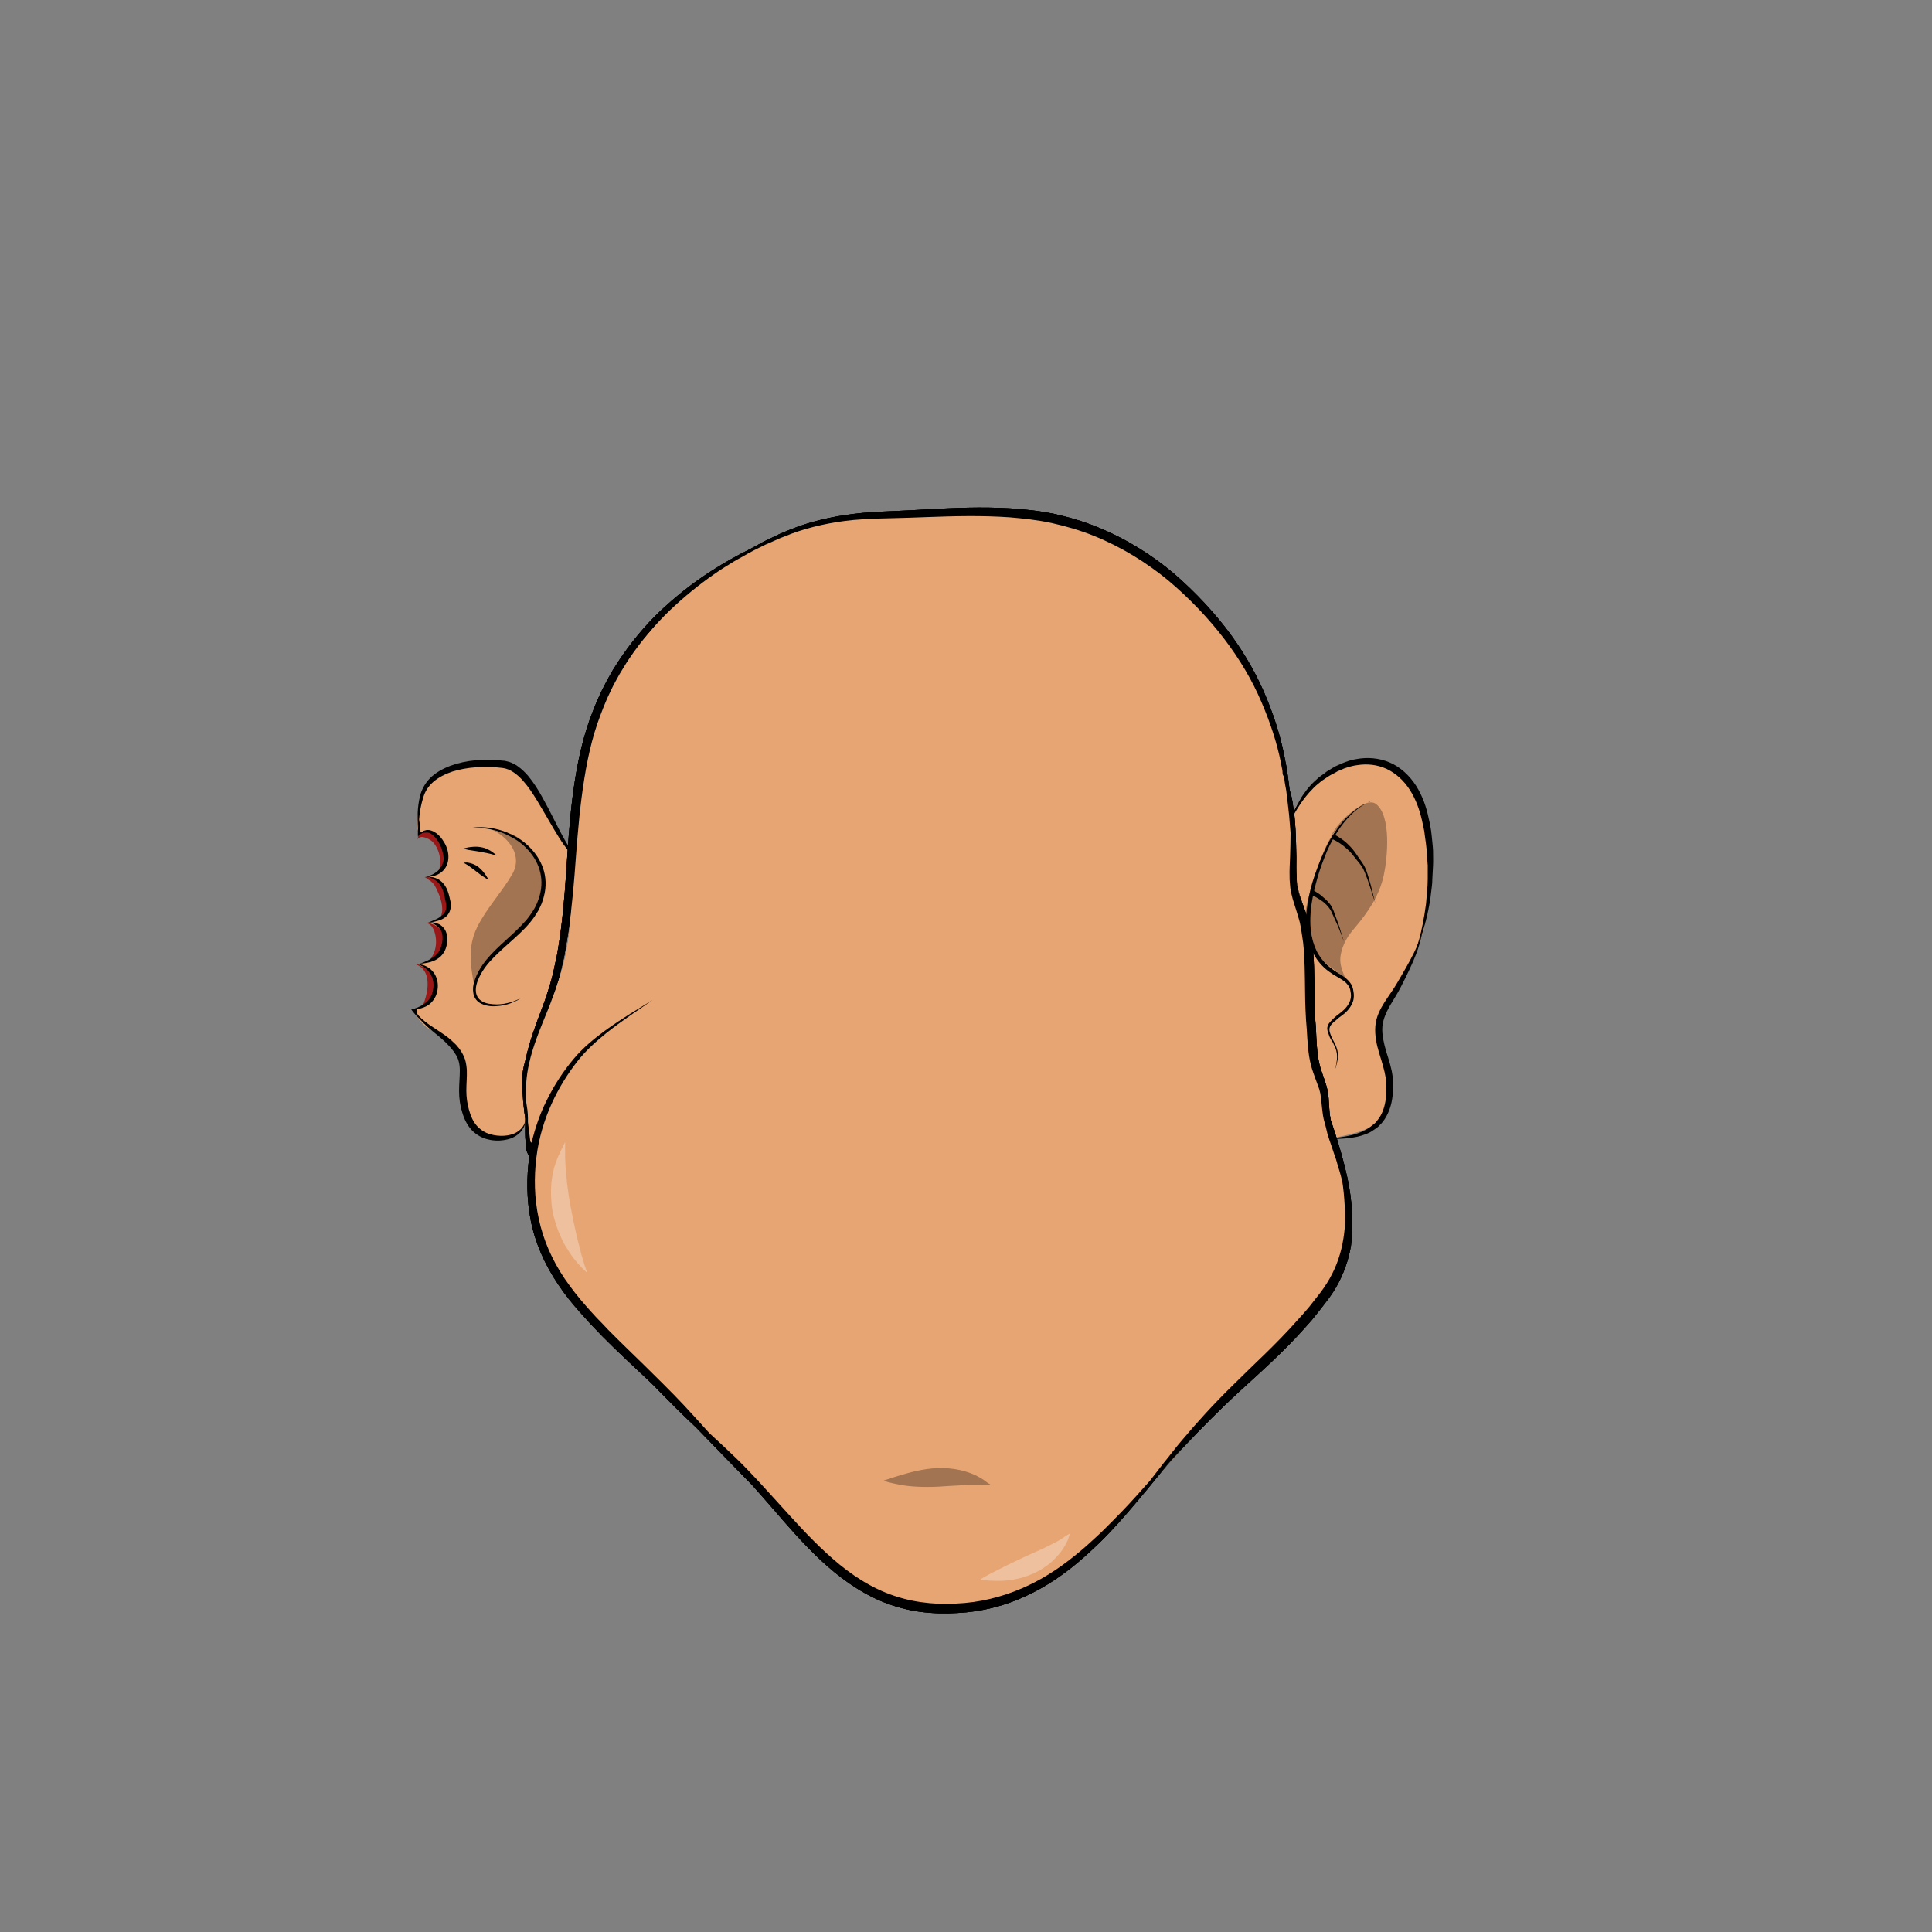 <?xml version="1.0" encoding="utf-8"?>
<!-- Generator: Adobe Illustrator 25.0.1, SVG Export Plug-In . SVG Version: 6.00 Build 0)  -->
<svg version="1.1" id="Capa_1" xmlns="http://www.w3.org/2000/svg" xmlns:xlink="http://www.w3.org/1999/xlink" x="0px" y="0px"
	 viewBox="0 0 800 800" style="enable-background:new 0 0 800 800;" xml:space="preserve">
<rect x="0" y="0" width="800" height="800" fill="#808080" stroke="none"/>
<style type="text/css">
	.st0{fill-rule:evenodd;clip-rule:evenodd;fill:#991717;}
	.st1{fill:#E7A573;}
	.st2{opacity:0.3;}
	.st3{fill:#FFFFFF;}
	.st4{fill-rule:evenodd;clip-rule:evenodd;}
	.st5{opacity:0.3;enable-background:new    ;}
	.st6{opacity:0.3;fill-rule:evenodd;clip-rule:evenodd;enable-background:new    ;}
</style>
<g id="cara_base">
	<g id="tono_1">
		<g id="Capa_78">
			<path class="st0" d="M177.2,343.7c-2,0-3.9,1.4-4.3,3.9c1.2-2.2,4.8-0.2,5.8,0.6c3.2,2.8,4.5,8.5,2.9,12.5
				c-0.5,1.3-0.7,1.7-2.2,2c-1.1,0.3-2.3,0.3-3.7,0.5c0.3-0.1,1.5,0.9,1.8,1.1c2.4,1.4,3,3.3,4.1,5.7c1.2,2.7,2.4,7.4,0.6,10
				c-0.5,0.8-1.5,1.4-2.5,1.7c-0.6,0.2-2.7,0.6-3.2,0.5c2.9,0.5,3.8,4.3,4,6.6c0.3,3.2-0.6,6.4-2.7,8.9c-1.6,1.9-3.7,1.5-6,1.5
				c8.3,2.5,5.1,14.7,1.9,19.8c2,0,4.9-2.2,6.5-3.4c2-1.6,3.7-3.9,4.9-6.2c2.6-4.7,4.5-9.9,6-15c1.6-5.5,2.7-10.5,2.7-16.3
				c0-5.7-1.5-11.1-2.9-16.5c-1.7-6.5-5.4-27.5-16.5-19.1c-0.6,0.5-1.7,1.1-1.3,1.9"/>
			<path class="st1" d="M236.8,352c-2.2-2.6-4.5-4.5-6.2-7.8c-1.7-3.3-3-6.7-4.5-10c-3-6.5-6.1-12.8-12.9-15.9
				c-6.8-3.1-14.7-2.8-21.9-1c-5.8,1.4-14.3,5.1-16.2,11.3c-1.3,4.4-3.5,12.3-1.4,16.7c-0.1-0.4-0.2,1.6-0.2-0.1
				c3.9-1.9,8.4,0.1,10.3,6.9c-0.7-2.7,0.5,5.8-1.1,7.9c-1.5,2.1-3.4,2-5.3,3.4c4.3-0.5,7.3,6.1,7.8,9.4c0.8,5.2-2.9,8.9-7.8,9.3
				c4.8,1.4,7.8,4.1,6.2,10.2c-0.5,2.1-1.6,3.8-3.5,5.1c-1.9,1.3-5.1,0.7-6.8,2.1c1.9,0.9,4.4,2.1,5.7,3.9c1.2,1.7,1.5,5.2,1.1,7.3
				c-0.6,3.4-5,6.7-8.4,7.4c-0.4,2.1,3.9,6.8,5.6,7.7c3.3,1.8,5.7,3.4,8.5,5.9c5.6,5.2,6,13,6,20.5c0,7.7,0.5,13.5,7.8,17.2
				c3.3,1.6,6.4,1.8,10.2,1.8c2.5,0,3.1-0.1,4.6-1.7c1.1-1.2,1.7-2.7,3.7-4.6c0.2-4.2-0.9-6.3-0.8-10.5c0.1-3.9,1.1-7.5,1.5-11.2
				c0.7-7.3,3.4-14,5.3-21c1-3.6,3.1-6.8,4.7-10.1c1.7-3.5,2.5-6.9,3.1-10.8c1.2-8,3.7-16.3,3.7-24.5c0-9,1.2-17.8,1.2-26.8"/>
			<path class="st1" d="M536.5,341.5c-6.5-9,18-24.4,25-25.5c17.3-2.8,24.2,7.3,28.6,22c4.1,13.6,3.1,33.4-0.5,46.6
				c-3.2,11.9-11.3,22.6-16.7,33.8c-2.8,5.7-3.9,9.6-0.9,15.6c2.8,5.5,3.6,11.1,3.5,17.5c-0.2,16-11.9,17-23.9,19.9
				c0.3-3.9-1.7-6.7-2.1-10.4c-0.5-4.1,0-7.8-1-11.5c-1.8-6.7-3.8-13.2-5.6-19.9c-1.9-7.2-0.9-16.3-0.9-24.1
				c0-8.6-0.7-15.1-3.1-22.9c-4.3-13.7-3.9-30.7-4.4-45.6"/>
			<path d="M559.6,498.6c-0.5-5.3-1.4-10.1-2.5-14.4c-2.1-8.7-4.4-15.5-6-20.2c0-0.1-0.1-0.2-0.1-0.4c-0.1-0.8-0.3-1.6-0.4-2.4
				c-0.1-0.8-0.1-1.7-0.2-2.6c-0.1-0.9-0.1-1.9-0.2-2.9c0-1-0.2-2.1-0.3-3.1c-0.7-4.4-2.8-8.4-3.7-12.6c-0.9-4.3-1.1-9.1-1.3-14.2
				c-0.1-1.3-0.2-2.6-0.3-3.8c-0.1-1.3-0.1-2.5-0.2-3.8c-0.1-2.6-0.1-5.2-0.1-7.8c-0.1-6.9-0.1-13.8-1-20.5
				c-0.1-1.7-0.5-3.3-0.8-4.9c-0.1-0.8-0.3-1.6-0.5-2.4c-0.2-0.8-0.4-1.6-0.6-2.4c-0.9-3.1-2.1-6-3-8.8c-0.5-1.4-0.8-2.8-1.1-4.1
				c-0.1-0.7-0.2-1.4-0.3-2c0-0.7-0.1-1.4-0.1-2.1c-0.2-2.8-0.1-5.5-0.1-8.2c-0.1-5.4-0.2-10.4-0.6-15c-0.1-1.1-0.2-2.3-0.3-3.3
				c-0.2-1.1-0.3-2.1-0.5-3.2c-0.1-0.5-0.1-1-0.2-1.5c-0.1-0.5-0.2-1-0.3-1.5c-0.1-0.5-0.2-1-0.3-1.4c-0.1-0.5-0.3-0.9-0.4-1.3
				c-0.1-0.3-0.2-0.5-0.2-0.8c-0.2-1.8-0.5-3.6-0.7-5.4c-0.3-1.9-0.5-3.9-1-6c-1.4-8.1-3.9-16.9-7.6-25.9c-3.6-9-8.7-18.2-15.2-27.1
				c-6.5-8.8-14.4-17.3-23.4-25.1c-9.1-7.7-19.8-14.4-31.6-19.2c-5.9-2.4-12-4.2-18-5.5c-6.1-1.3-12.2-1.9-18.1-2.3
				c-11.9-0.7-23.4-0.2-34.2,0.4c-5.4,0.3-10.7,0.6-15.8,0.8c-5.1,0.2-10.2,0.5-15,1.1c-9.7,1.2-18.6,3.4-26.2,6.5
				c-1.9,0.8-3.8,1.5-5.6,2.4c-1.8,0.9-3.5,1.7-5.2,2.5c-2,1.1-4,2.2-5.9,3.2c-4.9,2.4-10.3,5.4-15.9,9c-6.1,3.9-12.5,8.7-18.8,14.4
				c-6.4,5.7-12.5,12.6-18,20.5c-0.7,1-1.4,2-2,3c-0.7,1-1.3,2.1-2,3.1c-1.2,2.2-2.5,4.3-3.6,6.6c-2.4,4.5-4.3,9.3-6.1,14.2
				c-3.5,9.9-5.6,20.7-7,31.7c-1.4,11-2,21.7-2.7,32.1c-0.7,10.3-1.6,20.2-3.1,29.5c-0.4,2.3-0.7,4.6-1.3,6.9
				c-0.5,2.2-0.9,4.5-1.5,6.6c-0.3,1.1-0.6,2.1-0.9,3.2c-0.3,1-0.7,2.1-1,3.1c-0.6,2.1-1.4,4.1-2.1,6c-2.8,7.4-5.4,14.4-6.8,21.2
				c-0.3,1-0.5,2.1-0.8,3.1c-0.6,2.6-0.8,5.3-0.7,7.8c0,1,0.1,1.9,0.2,2.8c0.1,2.6,0.3,5,0.6,7.3c0.2,1.3,0.3,2.5,0.5,3.7
				c0,3.9-0.2,7.2,0.2,9.6v0c-0.1,0.7-0.1,1.5,0,2.3c0.1,0.8,0.7,2.7,1.5,3.6c0,0.1,0,0.2,0,0.2c-1.2,8.4-1.2,17.5,0.6,26.6
				c1.8,9.1,5.8,18.2,11.3,26.3c2.7,4.1,5.8,7.9,8.9,11.4c1.6,1.7,3.1,3.5,4.7,5.2c1.6,1.7,3.2,3.3,4.8,5
				c6.4,6.5,12.9,12.4,18.9,18.1c0.9,0.9,1.8,1.7,2.7,2.6c0.9,1,1.9,2,2.9,3c3.8,3.9,8.2,8.3,13.2,13c0.8,0.8,1.7,1.6,2.5,2.5
				c3.5,3.6,6.8,7,9.9,10.2c4.4,4.5,8.4,8.6,11.9,12.2c2.9,3.2,5.8,6.6,8.8,10c5.9,6.9,12.2,14.1,19.5,21
				c7.3,6.8,15.8,13.2,25.8,17.3c5,2,10.2,3.4,15.4,4.1c5.2,0.7,10.4,0.8,15.4,0.5c10.1-0.5,19.7-3,28.1-6.9
				c8.4-3.8,15.7-8.9,21.9-14.1c3.1-2.6,6-5.3,8.7-7.9c2.7-2.6,5.2-5.3,7.5-7.8c4.6-5.1,8.6-9.9,12.1-14.1c3.5-4.2,6.4-7.9,8.9-10.8
				c0.2-0.2,0.4-0.5,0.6-0.7c0.9-1,1.8-2,2.8-3.1c1.4-1.5,2.8-3,4.3-4.6c6.1-6.4,13.4-13.9,22-21.8c8.6-7.9,18.3-16.4,27.4-26.7
				c1.1-1.3,2.3-2.5,3.3-3.8c1-1.3,2.1-2.6,3.1-3.9c2-2.6,4.1-5.2,5.8-8.1c3.4-5.7,5.5-11.8,6.5-17.7
				C560.2,509.6,560.1,503.9,559.6,498.6z M555.9,515c-1.1,5.6-3.2,11.2-6.5,16.4c-1.6,2.6-3.6,5.1-5.6,7.6c-1,1.3-2,2.6-3.1,3.8
				c-1.1,1.3-2.2,2.5-3.3,3.7c-8.8,10-18.4,18.6-26.7,26.9c-8.4,8.2-15.5,16.1-21.2,22.9c-1.4,1.7-2.8,3.3-4,4.9
				c-1.2,1.6-2.4,3-3.5,4.4c-2.2,2.8-4,5.2-5.5,7.1c-0.1,0.2-0.2,0.3-0.3,0.4c-0.8,0.9-1.7,1.9-2.6,2.9c-3.6,4.1-7.8,8.7-12.6,13.5
				c-2.4,2.4-4.9,5-7.7,7.5c-2.7,2.5-5.6,5.1-8.8,7.6c-6.2,5-13.4,9.7-21.6,13.2c-8.2,3.5-17.3,5.8-27,6.2
				c-4.8,0.3-9.7,0.1-14.6-0.6c-4.9-0.7-9.8-2-14.5-3.9c-9.4-3.8-17.6-9.9-24.7-16.5c-7.2-6.6-13.5-13.7-19.6-20.4
				c-6.1-6.7-11.9-13.2-17.7-18.8c-2.9-2.8-5.8-5.5-8.5-8c-0.8-0.8-1.7-1.5-2.5-2.3c-2.2-2.4-4.5-5-6.9-7.6
				c-2.5-2.8-5.1-5.5-7.9-8.4c-2.8-2.8-5.6-5.7-8.6-8.6c-5.9-5.9-12.3-11.9-18.6-18.3c-1.5-1.6-3.1-3.3-4.7-4.9
				c-1.6-1.7-3.1-3.4-4.6-5.1c-3.1-3.5-5.9-7.1-8.6-11c-5.3-7.8-9-16.3-10.8-24.9c-1.9-8.6-2-17.3-1-25.4c2-16.3,9.2-29.8,16.8-39.6
				c3.8-4.9,8.1-8.6,12-11.8c3.9-3.1,7.4-5.6,10.3-7.6c5.8-4,9-6.2,9-6.2s-3.3,2-9.3,5.7c-3,1.9-6.6,4.2-10.7,7.2
				c-4,3-8.6,6.6-12.7,11.5c-4.1,4.9-8,10.7-11.3,17.5c-2.6,5.2-4.6,11-6.1,17.2c-0.1-0.2-0.3-0.3-0.5-0.5c-0.3-2.4-0.6-5.1-1-8.1
				c0-0.6,0-1.1,0-1.7c0-1-0.1-2.1-0.2-3.2c-0.2-1.1-0.3-2.2-0.5-3.3c0-0.1,0-0.3-0.1-0.4c-0.2-4.8,0-10.1,1.3-15.7
				c1.5-6.9,4.5-14.2,7.7-22c0.8-2,1.6-4,2.3-6.1c0.4-1,0.8-2.1,1.1-3.1c0.3-1.1,0.7-2.2,1-3.3c0.7-2.2,1.2-4.5,1.7-6.7
				c0.6-2.3,1-4.6,1.4-7c1.7-9.5,2.8-19.5,3.6-29.8c0.8-10.3,1.5-21,2.9-31.9c1.4-10.8,3.3-21.3,6.6-30.9c1.7-4.8,3.5-9.5,5.7-13.9
				c1-2.2,2.3-4.3,3.4-6.4c0.6-1,1.2-2,1.9-3.1c0.6-1,1.2-2,1.9-3c5.2-7.8,11.1-14.6,17.1-20.4c6.1-5.8,12.2-10.7,18.1-14.8
				c1.1-0.8,2.2-1.5,3.4-2.3c0.4-0.2,0.7-0.5,1.1-0.7c1.2-0.7,2.4-1.5,3.7-2.3c1.3-0.8,2.7-1.5,4.1-2.3c2.8-1.7,5.9-3.2,9.2-4.8
				c1.7-0.7,3.4-1.5,5.2-2.3c1.8-0.8,3.7-1.4,5.5-2.2c7.6-2.8,16.4-4.8,25.8-5.7c4.8-0.4,9.7-0.6,14.8-0.7
				c5.1-0.1,10.4-0.3,15.9-0.5c10.8-0.4,22.2-0.7,33.8,0.1c5.8,0.5,11.7,1.1,17.6,2.4c5.8,1.3,11.7,3,17.4,5.3
				c11.4,4.6,21.7,11,30.7,18.4c8.9,7.5,16.7,15.7,23.2,24.2c6.5,8.5,11.7,17.4,15.4,26.1c3.8,8.8,6.5,17.2,8.1,25.2
				c0.1,0.9,0.4,1.9,0.6,3.1c0.2,0.9-0.2,1.8,0.8,2.8c0,0,0,0,0,0c0,1.9,0.5,3.8,0.8,5.6c0.4,3.7,0.9,7.1,1.2,10.3
				c0.2,2.6,0.4,5,0.6,7.3c0,3.1-0.1,6.5-0.2,9.9c-0.1,2.6-0.3,5.4-0.2,8.4c0,0.7,0,1.5,0.1,2.2c0.1,0.8,0.1,1.5,0.2,2.3
				c0.2,1.5,0.6,3.1,1,4.6c0.9,3,1.9,5.9,2.7,8.8c0.2,0.7,0.4,1.5,0.5,2.2c0.2,0.7,0.3,1.5,0.4,2.3c0.2,1.6,0.5,3.1,0.7,4.7
				c0.7,6.4,0.7,13.1,0.8,20.1c0,2.7,0.1,5.3,0.2,8c0.1,1.3,0.1,2.7,0.2,3.9c0.1,1.3,0.2,2.5,0.3,3.8c0.3,5,0.5,10,1.7,14.8
				c0.6,2.4,1.5,4.6,2.2,6.6c0.4,1,0.7,2,1.1,3c0.2,0.5,0.3,0.9,0.4,1.4c0.1,0.5,0.3,0.9,0.3,1.4c0.6,3.7,0.6,7.7,1.6,11.2
				c0,0,0-0.1,0-0.1c0.5,1.8,0.9,3.5,1.3,5.2c0.5,1.7,1.1,3.3,1.6,4.8c0.5,1.6,1,3,1.5,4.5c0.3,0.7,0.5,1.4,0.7,2.1
				c0.2,0.7,0.4,1.4,0.6,2.1c0.7,2.1,1.2,4.1,1.7,6c0.5,3.1,0.8,6.4,1,9.9C557.3,503.9,557,509.4,555.9,515z"/>
			<g class="st2">
				<g>
					<g>
						<path d="M410.5,615c0,0-0.7,0-1.9-0.1c-1.2-0.1-2.9-0.1-4.9-0.1c-1,0-2.1,0-3.2,0.1c-0.6,0-1.2,0-1.8,0.1
							c-0.6,0-1.2,0.1-1.9,0.1c-2.5,0.1-5.3,0.3-8.3,0.5c-6,0.3-11.7,0-15.9-0.8c-2.1-0.4-3.8-0.8-4.9-1.1c-1.2-0.3-1.8-0.6-1.8-0.6
							s0.6-0.3,1.8-0.6c1.1-0.4,2.7-0.9,4.7-1.5c4-1.2,9.4-2.8,15.8-3.1c3.2-0.1,6.4,0.2,9.2,0.8c0.7,0.2,1.4,0.3,2,0.5
							c0.7,0.2,1.3,0.4,1.9,0.6c1.2,0.4,2.3,0.9,3.3,1.4c1.9,1,3.4,2,4.3,2.8C410,614.6,410.5,615,410.5,615z"/>
					</g>
				</g>
			</g>
			<g class="st2">
				<g>
					<g>
						<path class="st3" d="M443,635c0,0-0.1,0.6-0.5,1.7c-0.1,0.3-0.2,0.6-0.3,0.9c-0.1,0.3-0.3,0.7-0.5,1c-0.2,0.4-0.4,0.8-0.6,1.2
							c-0.2,0.4-0.5,0.8-0.8,1.3c-1.1,1.8-2.8,3.7-4.8,5.6c-2.1,1.8-4.6,3.5-7.5,4.8c-5.7,2.6-11.4,3.2-15.5,3.1
							c-1,0-1.9-0.1-2.7-0.1c-0.8-0.1-1.5-0.1-2.1-0.2c-1.1-0.2-1.8-0.3-1.8-0.3s0.6-0.3,1.5-0.9c0.5-0.3,1.1-0.6,1.8-1
							c0.7-0.4,1.5-0.8,2.3-1.2c3.5-1.8,8.1-4.1,13.1-6.4c2.5-1.1,4.9-2.2,7.1-3.2c2.1-1,4.1-2,5.8-2.9c0.4-0.2,0.8-0.4,1.2-0.7
							c0.4-0.2,0.7-0.4,1-0.6c0.3-0.2,0.6-0.4,0.9-0.6c0.3-0.2,0.5-0.4,0.7-0.5C442.4,635.4,443,635,443,635z"/>
					</g>
				</g>
			</g>
			<g class="st2">
				<g>
					<g>
						<path class="st3" d="M234,473c0,0,0,0.8,0,2.3c0,0.4,0,0.8,0,1.2c0,0.4,0,0.9,0,1.4c0,1,0,2.2,0.1,3.4c0,0.6,0.1,1.3,0.1,2
							c0,0.7,0.1,1.4,0.2,2.1c0.1,1.4,0.3,3,0.4,4.6c0.4,3.2,0.9,6.6,1.6,10.3c0.7,3.6,1.4,7.1,2.1,10.2c0.4,1.6,0.7,3.1,1.1,4.5
							c0.2,0.7,0.4,1.4,0.5,2.1c0.2,0.7,0.4,1.3,0.5,1.9c0.3,1.2,0.7,2.3,1,3.3c0.1,0.5,0.3,1,0.4,1.4c0.1,0.4,0.3,0.8,0.4,1.1
							c0.4,1.4,0.7,2.2,0.7,2.2s-0.6-0.5-1.7-1.6c-0.3-0.3-0.6-0.5-0.9-0.9c-0.3-0.3-0.6-0.7-1-1.1c-0.7-0.8-1.5-1.7-2.3-2.8
							c-0.4-0.5-0.8-1.1-1.2-1.7c-0.4-0.6-0.8-1.3-1.2-1.9c-0.9-1.3-1.6-2.8-2.4-4.4c-1.5-3.2-2.8-7-3.6-11
							c-0.7-4.1-0.8-8.1-0.5-11.6c0.2-1.8,0.4-3.5,0.8-5c0.2-0.8,0.3-1.5,0.6-2.2c0.2-0.7,0.4-1.4,0.7-2c0.4-1.3,0.9-2.4,1.4-3.4
							c0.2-0.5,0.4-0.9,0.6-1.3c0.2-0.4,0.4-0.8,0.6-1.1C233.5,473.7,234,473,234,473z"/>
					</g>
				</g>
			</g>
			<path class="st1" d="M553.5,474.5c-1.1-2.3-1.9-4.7-2.5-7.2c-2.6-10.8-4.6-21.9-6.6-32.9c-1.3-6.8-2.5-13.9-2.5-20.8
				c0-6.5,0.8-13.1,0.4-19.6c-0.4-6.3-1.5-12.4-2.6-18.6c-1.5-3.8-2.5-7.7-2.8-11.6c-0.4,0.5-0.9,1.1-1.3,1.6
				c0.3-16.2,0.3-31.7-3.6-46.2c-3.4-12.9-6.9-25.4-12.5-38c-2.5-5.7-5.2-11.4-9.5-16c-4.2-4.5-9-7.9-12.7-12.8
				c-1.7-2.2-3.1-5.3-5.5-7c-0.1-0.1-0.2-0.1-0.3-0.2c-0.4-0.4-0.7-0.9-1-1.2c-4.1-5.4-9.3-8.6-14.9-11.9c-5.7-3.3-10.9-7-16.9-9.6
				c-6.1-2.6-12.3-5.1-18.5-7.2c-7.2-2.5-14.7-2.8-22.7-2.8c-16.3,0-33.2-0.3-49.2,1.1c-7.5,0.6-15.6,1.1-23,2.2
				c-6.8,1-13.4,3.2-19.9,5.6c-5.8,2.1-12.6,4.5-17.8,8c-5.3,3.5-11.2,6.5-16.4,10.1c-5,3.5-9.6,7.4-14.2,11.8
				c-1.9,1.7-3.2,3.7-4.4,5.9c-0.7,0.8-1.4,1.6-2.1,2.6c-3.9,4.8-8.6,9.5-12.3,14.8c-15.7,22.3-18.6,51.5-19.9,78.5
				c-0.4,0-0.9-0.1-1.3-0.2c0,7.3-0.4,14.5-0.6,21.9c-0.2,13.2-2.4,25.6-7.6,37.8c-4.8,11.5-11.7,24.6-11.9,37.4
				c-0.1,6.6,1.5,11.9,1.6,18.4c0,1.1-0.1,1.5-0.2,2.6c0.3-0.2-0.1,1.5,0.2,1.2c2.4,3.5,1.7,7.2,1.1,10.9c-0.6,3.8-0.2,7.6,0.5,11.2
				c1.3,6.7,3.4,13.2,5.2,19.8c3.5,12.7,8.5,23.1,19.5,32c18.5,14.9,34.8,33.3,51.1,51.1c9.4,10.3,19.3,20.6,28.6,30.6
				c7.9,8.6,14.1,15.3,23.1,22.6c7.3,5.9,18.1,12.7,27.2,14.8c9.7,2.2,27.4,2.4,35.2-2.5l0.5,2c5.7-3.8,12.5-5.1,18.5-7.9
				c5.6-2.6,10-6.9,14.9-10.7c9.8-7.9,18.9-15.3,26.9-25.1c7.7-9.5,16.4-18.6,24.2-27.8c8.2-9.5,18.1-18.1,27.4-26.6
				c9-8.2,16.7-17.8,24.3-27.2C556,527.5,559,514.9,559,500C559,490.4,556.3,482.7,553.5,474.5z"/>
			<path d="M559.6,498.6c-0.5-5.3-1.4-10.1-2.5-14.4c-2.1-8.7-4.4-15.5-6-20.2c0-0.1-0.1-0.2-0.1-0.4c-0.1-0.8-0.3-1.6-0.4-2.4
				c-0.1-0.8-0.1-1.7-0.2-2.6c-0.1-0.9-0.1-1.9-0.2-2.9c0-1-0.2-2.1-0.3-3.1c-0.7-4.4-2.8-8.4-3.7-12.6c-0.9-4.3-1.1-9.1-1.3-14.2
				c-0.1-1.3-0.2-2.6-0.3-3.8c-0.1-1.3-0.1-2.5-0.2-3.8c-0.1-2.6-0.1-5.2-0.1-7.8c-0.1-6.9-0.1-13.8-1-20.5
				c-0.1-1.7-0.5-3.3-0.8-4.9c-0.1-0.8-0.3-1.6-0.5-2.4c-0.2-0.8-0.4-1.6-0.6-2.4c-0.9-3.1-2.1-6-3-8.8c-0.5-1.4-0.8-2.8-1.1-4.1
				c-0.1-0.7-0.2-1.4-0.3-2c0-0.7-0.1-1.4-0.1-2.1c-0.2-2.8-0.1-5.5-0.1-8.2c-0.1-5.4-0.2-10.4-0.6-15c-0.1-1.1-0.2-2.3-0.3-3.3
				c-0.2-1.1-0.3-2.1-0.5-3.2c-0.1-0.5-0.1-1-0.2-1.5c-0.1-0.5-0.2-1-0.3-1.5c-0.1-0.5-0.2-1-0.3-1.4c-0.1-0.5-0.3-0.9-0.4-1.3
				c-0.1-0.3-0.2-0.5-0.2-0.8c-0.2-1.8-0.5-3.6-0.7-5.4c-0.3-1.9-0.5-3.9-1-6c-1.4-8.1-3.9-16.9-7.6-25.9c-3.6-9-8.7-18.2-15.2-27.1
				c-6.5-8.8-14.4-17.3-23.4-25.1c-9.1-7.7-19.8-14.4-31.6-19.2c-5.9-2.4-12-4.2-18-5.5c-6.1-1.3-12.2-1.9-18.1-2.3
				c-11.9-0.7-23.4-0.2-34.2,0.4c-5.4,0.3-10.7,0.6-15.8,0.8c-5.1,0.2-10.2,0.5-15,1.1c-9.7,1.2-18.6,3.4-26.2,6.5
				c-1.9,0.8-3.8,1.5-5.6,2.4c-1.8,0.9-3.5,1.7-5.2,2.5c-2,1.1-4,2.2-5.9,3.2c-4.9,2.4-10.3,5.4-15.9,9c-6.1,3.9-12.5,8.7-18.8,14.4
				c-6.4,5.7-12.5,12.6-18,20.5c-0.7,1-1.4,2-2,3c-0.7,1-1.3,2.1-2,3.1c-1.2,2.2-2.5,4.3-3.6,6.6c-2.4,4.5-4.3,9.3-6.1,14.2
				c-3.5,9.9-5.6,20.7-7,31.7c-1.4,11-2,21.7-2.7,32.1c-0.7,10.3-1.6,20.2-3.1,29.5c-0.4,2.3-0.7,4.6-1.3,6.9
				c-0.5,2.2-0.9,4.5-1.5,6.6c-0.3,1.1-0.6,2.1-0.9,3.2c-0.3,1-0.7,2.1-1,3.1c-0.6,2.1-1.4,4.1-2.1,6c-2.8,7.4-5.4,14.4-6.8,21.2
				c-0.3,1-0.5,2.1-0.8,3.1c-0.6,2.6-0.8,5.3-0.7,7.8c0,1,0.1,1.9,0.2,2.8c0.1,2.6,0.3,5,0.6,7.3c0.2,1.3,0.3,2.5,0.5,3.7
				c0,3.9-0.2,7.2,0.2,9.6v0c-0.1,0.7-0.1,1.5,0,2.3c0.1,0.8,0.7,2.7,1.5,3.6c0,0.1,0,0.2,0,0.2c-1.2,8.4-1.2,17.5,0.6,26.6
				c1.8,9.1,5.8,18.2,11.3,26.3c2.7,4.1,5.8,7.9,8.9,11.4c1.6,1.7,3.1,3.5,4.7,5.2c1.6,1.7,3.2,3.3,4.8,5
				c6.4,6.5,12.9,12.4,18.9,18.1c0.9,0.9,1.8,1.7,2.7,2.6c0.9,1,1.9,2,2.9,3c3.8,3.9,8.2,8.3,13.2,13c0.8,0.8,1.7,1.6,2.5,2.5
				c3.5,3.6,6.8,7,9.9,10.2c4.4,4.5,8.4,8.6,11.9,12.2c2.9,3.2,5.8,6.6,8.8,10c5.9,6.9,12.2,14.1,19.5,21
				c7.3,6.8,15.8,13.2,25.8,17.3c5,2,10.2,3.4,15.4,4.1c5.2,0.7,10.4,0.8,15.4,0.5c10.1-0.5,19.7-3,28.1-6.9
				c8.4-3.8,15.7-8.9,21.9-14.1c3.1-2.6,6-5.3,8.7-7.9c2.7-2.6,5.2-5.3,7.5-7.8c4.6-5.1,8.6-9.9,12.1-14.1c3.5-4.2,6.4-7.9,8.9-10.8
				c0.2-0.2,0.4-0.5,0.6-0.7c0.9-1,1.8-2,2.8-3.1c1.4-1.5,2.8-3,4.3-4.6c6.1-6.4,13.4-13.9,22-21.8c8.6-7.9,18.3-16.4,27.4-26.7
				c1.1-1.3,2.3-2.5,3.3-3.8c1-1.3,2.1-2.6,3.1-3.9c2-2.6,4.1-5.2,5.8-8.1c3.4-5.7,5.5-11.8,6.5-17.7
				C560.2,509.6,560.1,503.9,559.6,498.6z M555.9,515c-1.1,5.6-3.2,11.2-6.5,16.4c-1.6,2.6-3.6,5.1-5.6,7.6c-1,1.3-2,2.6-3.1,3.8
				c-1.1,1.3-2.2,2.5-3.3,3.7c-8.8,10-18.4,18.6-26.7,26.9c-8.4,8.2-15.5,16.1-21.2,22.9c-1.4,1.7-2.8,3.3-4,4.9
				c-1.2,1.6-2.4,3-3.5,4.4c-2.2,2.8-4,5.2-5.5,7.1c-0.1,0.2-0.2,0.3-0.3,0.4c-0.8,0.9-1.7,1.9-2.6,2.9c-3.6,4.1-7.8,8.7-12.6,13.5
				c-2.4,2.4-4.9,5-7.7,7.5c-2.7,2.5-5.6,5.1-8.8,7.6c-6.2,5-13.4,9.7-21.6,13.2c-8.2,3.5-17.3,5.8-27,6.2
				c-4.8,0.3-9.7,0.1-14.6-0.6c-4.9-0.7-9.8-2-14.5-3.9c-9.4-3.8-17.6-9.9-24.7-16.5c-7.2-6.6-13.5-13.7-19.6-20.4
				c-6.1-6.7-11.9-13.2-17.7-18.8c-2.9-2.8-5.8-5.5-8.5-8c-0.8-0.8-1.7-1.5-2.5-2.3c-2.2-2.4-4.5-5-6.9-7.6
				c-2.5-2.8-5.1-5.5-7.9-8.4c-2.8-2.8-5.6-5.7-8.6-8.6c-5.9-5.9-12.3-11.9-18.6-18.3c-1.5-1.6-3.1-3.3-4.7-4.9
				c-1.6-1.7-3.1-3.4-4.6-5.1c-3.1-3.5-5.9-7.1-8.6-11c-5.3-7.8-9-16.3-10.8-24.9c-1.9-8.6-2-17.3-1-25.4c2-16.3,9.2-29.8,16.8-39.6
				c3.8-4.9,8.1-8.6,12-11.8c3.9-3.1,7.4-5.6,10.3-7.6c5.8-4,9-6.2,9-6.2s-3.3,2-9.3,5.7c-3,1.9-6.6,4.2-10.7,7.2
				c-4,3-8.6,6.6-12.7,11.5c-4.1,4.9-8,10.7-11.3,17.5c-2.6,5.2-4.6,11-6.1,17.2c-0.1-0.2-0.3-0.3-0.5-0.5c-0.3-2.4-0.6-5.1-1-8.1
				c0-0.6,0-1.1,0-1.7c0-1-0.1-2.1-0.2-3.2c-0.2-1.1-0.3-2.2-0.5-3.3c0-0.1,0-0.3-0.1-0.4c-0.2-4.8,0-10.1,1.3-15.7
				c1.5-6.9,4.5-14.2,7.7-22c0.8-2,1.6-4,2.3-6.1c0.4-1,0.8-2.1,1.1-3.1c0.3-1.1,0.7-2.2,1-3.3c0.7-2.2,1.2-4.5,1.7-6.7
				c0.6-2.3,1-4.6,1.4-7c1.7-9.5,2.8-19.5,3.6-29.8c0.8-10.3,1.5-21,2.9-31.9c1.4-10.8,3.3-21.3,6.6-30.9c1.7-4.8,3.5-9.5,5.7-13.9
				c1-2.2,2.3-4.3,3.4-6.4c0.6-1,1.2-2,1.9-3.1c0.6-1,1.2-2,1.9-3c5.2-7.8,11.1-14.6,17.1-20.4c6.1-5.8,12.2-10.7,18.1-14.8
				c1.1-0.8,2.2-1.5,3.4-2.3c0.4-0.2,0.7-0.5,1.1-0.7c1.2-0.7,2.4-1.5,3.7-2.3c1.3-0.8,2.7-1.5,4.1-2.3c2.8-1.7,5.9-3.2,9.2-4.8
				c1.7-0.7,3.4-1.5,5.2-2.3c1.8-0.8,3.7-1.4,5.5-2.2c7.6-2.8,16.4-4.8,25.8-5.7c4.8-0.4,9.7-0.6,14.8-0.7
				c5.1-0.1,10.4-0.3,15.9-0.5c10.8-0.4,22.2-0.7,33.8,0.1c5.8,0.5,11.7,1.1,17.6,2.4c5.8,1.3,11.7,3,17.4,5.3
				c11.4,4.6,21.7,11,30.7,18.4c8.9,7.5,16.7,15.7,23.2,24.2c6.5,8.5,11.7,17.4,15.4,26.1c3.8,8.8,6.5,17.2,8.1,25.2
				c0.1,0.9,0.4,1.9,0.6,3.1c0.2,0.9-0.2,1.8,0.8,2.8c0,0,0,0,0,0c0,1.9,0.5,3.8,0.8,5.6c0.4,3.7,0.9,7.1,1.2,10.3
				c0.2,2.6,0.4,5,0.6,7.3c0,3.1-0.1,6.5-0.2,9.9c-0.1,2.6-0.3,5.4-0.2,8.4c0,0.7,0,1.5,0.1,2.2c0.1,0.8,0.1,1.5,0.2,2.3
				c0.2,1.5,0.6,3.1,1,4.6c0.9,3,1.9,5.9,2.7,8.8c0.2,0.7,0.4,1.5,0.5,2.2c0.2,0.7,0.3,1.5,0.4,2.3c0.2,1.6,0.5,3.1,0.7,4.7
				c0.7,6.4,0.7,13.1,0.8,20.1c0,2.7,0.1,5.3,0.2,8c0.1,1.3,0.1,2.7,0.2,3.9c0.1,1.3,0.2,2.5,0.3,3.8c0.3,5,0.5,10,1.7,14.8
				c0.6,2.4,1.5,4.6,2.2,6.6c0.4,1,0.7,2,1.1,3c0.2,0.5,0.3,0.9,0.4,1.4c0.1,0.5,0.3,0.9,0.3,1.4c0.6,3.7,0.6,7.7,1.6,11.2
				c0,0,0-0.1,0-0.1c0.5,1.8,0.9,3.5,1.3,5.2c0.5,1.7,1.1,3.3,1.6,4.8c0.5,1.6,1,3,1.5,4.5c0.3,0.7,0.5,1.4,0.7,2.1
				c0.2,0.7,0.4,1.4,0.6,2.1c0.7,2.1,1.2,4.1,1.7,6c0.5,3.1,0.8,6.4,1,9.9C557.3,503.9,557,509.4,555.9,515z"/>
			<g class="st2">
				<g>
					<g>
						<path d="M410.5,615c0,0-0.7,0-1.9-0.1c-1.2-0.1-2.9-0.1-4.9-0.1c-1,0-2.1,0-3.2,0.1c-0.6,0-1.2,0-1.8,0.1
							c-0.6,0-1.2,0.1-1.9,0.1c-2.5,0.1-5.3,0.3-8.3,0.5c-6,0.3-11.7,0-15.9-0.8c-2.1-0.4-3.8-0.8-4.9-1.1c-1.2-0.3-1.8-0.6-1.8-0.6
							s0.6-0.3,1.8-0.6c1.1-0.4,2.7-0.9,4.7-1.5c4-1.2,9.4-2.8,15.8-3.1c3.2-0.1,6.4,0.2,9.2,0.8c0.7,0.2,1.4,0.3,2,0.5
							c0.7,0.2,1.3,0.4,1.9,0.6c1.2,0.4,2.3,0.9,3.3,1.4c1.9,1,3.4,2,4.3,2.8C410,614.6,410.5,615,410.5,615z"/>
					</g>
				</g>
			</g>
			<g class="st2">
				<g>
					<g>
						<path class="st3" d="M443,635c0,0-0.1,0.6-0.5,1.7c-0.1,0.3-0.2,0.6-0.3,0.9c-0.1,0.3-0.3,0.7-0.5,1c-0.2,0.4-0.4,0.8-0.6,1.2
							c-0.2,0.4-0.5,0.8-0.8,1.3c-1.1,1.8-2.8,3.7-4.8,5.6c-2.1,1.8-4.6,3.5-7.5,4.8c-5.7,2.6-11.4,3.2-15.5,3.1
							c-1,0-1.9-0.1-2.7-0.1c-0.8-0.1-1.5-0.1-2.1-0.2c-1.1-0.2-1.8-0.3-1.8-0.3s0.6-0.3,1.5-0.9c0.5-0.3,1.1-0.6,1.8-1
							c0.7-0.4,1.5-0.8,2.3-1.2c3.5-1.8,8.1-4.1,13.1-6.4c2.5-1.1,4.9-2.2,7.1-3.2c2.1-1,4.1-2,5.8-2.9c0.4-0.2,0.8-0.4,1.2-0.7
							c0.4-0.2,0.7-0.4,1-0.6c0.3-0.2,0.6-0.4,0.9-0.6c0.3-0.2,0.5-0.4,0.7-0.5C442.4,635.4,443,635,443,635z"/>
					</g>
				</g>
			</g>
			<g class="st2">
				<g>
					<g>
						<path class="st3" d="M234,473c0,0,0,0.8,0,2.3c0,0.4,0,0.8,0,1.2c0,0.4,0,0.9,0,1.4c0,1,0,2.2,0.1,3.4c0,0.6,0.1,1.3,0.1,2
							c0,0.7,0.1,1.4,0.2,2.1c0.1,1.4,0.3,3,0.4,4.6c0.4,3.2,0.9,6.6,1.6,10.3c0.7,3.6,1.4,7.1,2.1,10.2c0.4,1.6,0.7,3.1,1.1,4.5
							c0.2,0.7,0.4,1.4,0.5,2.1c0.2,0.7,0.4,1.3,0.5,1.9c0.3,1.2,0.7,2.3,1,3.3c0.1,0.5,0.3,1,0.4,1.4c0.1,0.4,0.3,0.8,0.4,1.1
							c0.4,1.4,0.7,2.2,0.7,2.2s-0.6-0.5-1.7-1.6c-0.3-0.3-0.6-0.5-0.9-0.9c-0.3-0.3-0.6-0.7-1-1.1c-0.7-0.8-1.5-1.7-2.3-2.8
							c-0.4-0.5-0.8-1.1-1.2-1.7c-0.4-0.6-0.8-1.3-1.2-1.9c-0.9-1.3-1.6-2.8-2.4-4.4c-1.5-3.2-2.8-7-3.6-11
							c-0.7-4.1-0.8-8.1-0.5-11.6c0.2-1.8,0.4-3.5,0.8-5c0.2-0.8,0.3-1.5,0.6-2.2c0.2-0.7,0.4-1.4,0.7-2c0.4-1.3,0.9-2.4,1.4-3.4
							c0.2-0.5,0.4-0.9,0.6-1.3c0.2-0.4,0.4-0.8,0.6-1.1C233.5,473.7,234,473,234,473z"/>
					</g>
				</g>
			</g>
			<path class="st1" d="M553.5,474.5c-1.1-2.3-1.9-4.7-2.5-7.2c-2.6-10.8-4.6-21.9-6.6-32.9c-1.3-6.8-2.5-13.9-2.5-20.8
				c0-6.5,0.8-13.1,0.4-19.6c-0.4-6.3-1.5-12.4-2.6-18.6c-1.5-3.8-2.5-7.7-2.8-11.6c-0.4,0.5-0.9,1.1-1.3,1.6
				c0.3-16.2,0.3-31.7-3.6-46.2c-3.4-12.9-6.9-25.4-12.5-38c-2.5-5.7-5.2-11.4-9.5-16c-4.2-4.5-9-7.9-12.7-12.8
				c-1.7-2.2-3.1-5.3-5.5-7c-0.1-0.1-0.2-0.1-0.3-0.2c-0.4-0.4-0.7-0.9-1-1.2c-4.1-5.4-9.3-8.6-14.9-11.9c-5.7-3.3-10.9-7-16.9-9.6
				c-6.1-2.6-12.3-5.1-18.5-7.2c-7.2-2.5-14.7-2.8-22.7-2.8c-16.3,0-33.2-0.3-49.2,1.1c-7.5,0.6-15.6,1.1-23,2.2
				c-6.8,1-13.4,3.2-19.9,5.6c-5.8,2.1-12.6,4.5-17.8,8c-5.3,3.5-11.2,6.5-16.4,10.1c-5,3.5-9.6,7.4-14.2,11.8
				c-1.9,1.7-3.2,3.7-4.4,5.9c-0.7,0.8-1.4,1.6-2.1,2.6c-3.9,4.8-8.6,9.5-12.3,14.8c-15.7,22.3-18.6,51.5-19.9,78.5
				c-0.4,0-0.9-0.1-1.3-0.2c0,7.3-0.4,14.5-0.6,21.9c-0.2,13.2-2.4,25.6-7.6,37.8c-4.5,10.8-10.8,23-11.8,35
				c0.6,2.5,0.6,5.2,0.6,7.8c0,5.9,1.1,11.7,1.4,17.6c1.8,3.2,1.2,6.7,0.7,10.1c-0.6,3.8-0.2,7.6,0.5,11.2
				c1.3,6.7,3.4,13.2,5.2,19.8c3.5,12.7,8.5,23.1,19.5,32c18.5,14.9,34.8,33.3,51.1,51.1c9.4,10.3,19.3,20.6,28.6,30.6
				c7.9,8.6,14.1,15.3,23.1,22.6c7.3,5.9,18.1,12.7,27.2,14.8c9.7,2.2,27.4,2.4,35.2-2.5l0.5,2c5.7-3.8,12.5-5.1,18.5-7.9
				c5.6-2.6,10-6.9,14.9-10.7c9.8-7.9,18.9-15.3,26.9-25.1c7.7-9.5,16.4-18.6,24.2-27.8c8.2-9.5,18.1-18.1,27.4-26.6
				c9-8.2,16.7-17.8,24.3-27.2C556,527.5,559,514.9,559,500C559,490.4,556.3,482.7,553.5,474.5z"/>
			<path d="M559.6,498.6c-0.5-5.3-1.4-10.1-2.5-14.4c-2.1-8.7-4.4-15.5-6-20.2c0-0.1-0.1-0.2-0.1-0.4c-0.1-0.8-0.3-1.6-0.4-2.4
				c-0.1-0.8-0.1-1.7-0.2-2.6c-0.1-0.9-0.1-1.9-0.2-2.9c0-1-0.2-2.1-0.3-3.1c-0.7-4.4-2.8-8.4-3.7-12.6c-0.9-4.3-1.1-9.1-1.3-14.2
				c-0.1-1.3-0.2-2.6-0.3-3.8c-0.1-1.3-0.1-2.5-0.2-3.8c-0.1-2.6-0.1-5.2-0.1-7.8c-0.1-6.9-0.1-13.8-1-20.5
				c-0.1-1.7-0.5-3.3-0.8-4.9c-0.1-0.8-0.3-1.6-0.5-2.4c-0.2-0.8-0.4-1.6-0.6-2.4c-0.9-3.1-2.1-6-3-8.8c-0.5-1.4-0.8-2.8-1.1-4.1
				c-0.1-0.7-0.2-1.4-0.3-2c0-0.7-0.1-1.4-0.1-2.1c-0.2-2.8-0.1-5.5-0.1-8.2c-0.1-5.4-0.2-10.4-0.6-15c-0.1-1.1-0.2-2.3-0.3-3.3
				c-0.2-1.1-0.3-2.1-0.5-3.2c-0.1-0.5-0.1-1-0.2-1.5c-0.1-0.5-0.2-1-0.3-1.5c-0.1-0.5-0.2-1-0.3-1.4c-0.1-0.5-0.3-0.9-0.4-1.3
				c-0.1-0.3-0.2-0.5-0.2-0.8c-0.2-1.8-0.5-3.6-0.7-5.4c-0.3-1.9-0.5-3.9-1-6c-1.4-8.1-3.9-16.9-7.6-25.9c-3.6-9-8.7-18.2-15.2-27.1
				c-6.5-8.8-14.4-17.3-23.4-25.1c-9.1-7.7-19.8-14.4-31.6-19.2c-5.9-2.4-12-4.2-18-5.5c-6.1-1.3-12.2-1.9-18.1-2.3
				c-11.9-0.7-23.4-0.2-34.2,0.4c-5.4,0.3-10.7,0.6-15.8,0.8c-5.1,0.2-10.2,0.5-15,1.1c-9.7,1.2-18.6,3.4-26.2,6.5
				c-1.9,0.8-3.8,1.5-5.6,2.4c-1.8,0.9-3.5,1.7-5.2,2.5c-2,1.1-4,2.2-5.9,3.2c-4.9,2.4-10.3,5.4-15.9,9c-6.1,3.9-12.5,8.7-18.8,14.4
				c-6.4,5.7-12.5,12.6-18,20.5c-0.7,1-1.4,2-2,3c-0.7,1-1.3,2.1-2,3.1c-1.2,2.2-2.5,4.3-3.6,6.6c-2.4,4.5-4.3,9.3-6.1,14.2
				c-3.5,9.9-5.6,20.7-7,31.7c-1.4,11-2,21.7-2.7,32.1c-0.7,10.3-1.6,20.2-3.1,29.5c-0.4,2.3-0.7,4.6-1.3,6.9
				c-0.5,2.2-0.9,4.5-1.5,6.6c-0.3,1.1-0.6,2.1-0.9,3.2c-0.3,1-0.7,2.1-1,3.1c-0.6,2.1-1.4,4.1-2.1,6c-2.8,7.4-5.4,14.4-6.8,21.2
				c-0.3,1-0.5,2.1-0.8,3.1c-0.6,2.6-0.8,5.3-0.7,7.8c0,1,0.1,1.9,0.2,2.8c0.1,2.6,0.3,5,0.6,7.3c0.2,1.3,0.3,2.5,0.5,3.7
				c0,3.9-0.2,7.2,0.2,9.6v0c-0.1,0.7-0.1,1.5,0,2.3c0.1,0.8,0.7,2.7,1.5,3.6c0,0.1,0,0.2,0,0.2c-1.2,8.4-1.2,17.5,0.6,26.6
				c1.8,9.1,5.8,18.2,11.3,26.3c2.7,4.1,5.8,7.9,8.9,11.4c1.6,1.7,3.1,3.5,4.7,5.2c1.6,1.7,3.2,3.3,4.8,5
				c6.4,6.5,12.9,12.4,18.9,18.1c0.9,0.9,1.8,1.7,2.7,2.6c0.9,1,1.9,2,2.9,3c3.8,3.9,8.2,8.3,13.2,13c0.8,0.8,1.7,1.6,2.5,2.5
				c3.5,3.6,6.8,7,9.9,10.2c4.4,4.5,8.4,8.6,11.9,12.2c2.9,3.2,5.8,6.6,8.8,10c5.9,6.9,12.2,14.1,19.5,21
				c7.3,6.8,15.8,13.2,25.8,17.3c5,2,10.2,3.4,15.4,4.1c5.2,0.7,10.4,0.8,15.4,0.5c10.1-0.5,19.7-3,28.1-6.9
				c8.4-3.8,15.7-8.9,21.9-14.1c3.1-2.6,6-5.3,8.7-7.9c2.7-2.6,5.2-5.3,7.5-7.8c4.6-5.1,8.6-9.9,12.1-14.1c3.5-4.2,6.4-7.9,8.9-10.8
				c0.2-0.2,0.4-0.5,0.6-0.7c0.9-1,1.8-2,2.8-3.1c1.4-1.5,2.8-3,4.3-4.6c6.1-6.4,13.4-13.9,22-21.8c8.6-7.9,18.3-16.4,27.4-26.7
				c1.1-1.3,2.3-2.5,3.3-3.8c1-1.3,2.1-2.6,3.1-3.9c2-2.6,4.1-5.2,5.8-8.1c3.4-5.7,5.5-11.8,6.5-17.7
				C560.2,509.6,560.1,503.9,559.6,498.6z M555.9,515c-1.1,5.6-3.2,11.2-6.5,16.4c-1.6,2.6-3.6,5.1-5.6,7.6c-1,1.3-2,2.6-3.1,3.8
				c-1.1,1.3-2.2,2.5-3.3,3.7c-8.8,10-18.4,18.6-26.7,26.9c-8.4,8.2-15.5,16.1-21.2,22.9c-1.4,1.7-2.8,3.3-4,4.9
				c-1.2,1.6-2.4,3-3.5,4.4c-2.2,2.8-4,5.2-5.5,7.1c-0.1,0.2-0.2,0.3-0.3,0.4c-0.8,0.9-1.7,1.9-2.6,2.9c-3.6,4.1-7.8,8.7-12.6,13.5
				c-2.4,2.4-4.9,5-7.7,7.5c-2.7,2.5-5.6,5.1-8.8,7.6c-6.2,5-13.4,9.7-21.6,13.2c-8.2,3.5-17.3,5.8-27,6.2
				c-4.8,0.3-9.7,0.1-14.6-0.6c-4.9-0.7-9.8-2-14.5-3.9c-9.4-3.8-17.6-9.9-24.7-16.5c-7.2-6.6-13.5-13.7-19.6-20.4
				c-6.1-6.7-11.9-13.2-17.7-18.8c-2.9-2.8-5.8-5.5-8.5-8c-0.8-0.8-1.7-1.5-2.5-2.3c-2.2-2.4-4.5-5-6.9-7.6
				c-2.5-2.8-5.1-5.5-7.9-8.4c-2.8-2.8-5.6-5.7-8.6-8.6c-5.9-5.9-12.3-11.9-18.6-18.3c-1.5-1.6-3.1-3.3-4.7-4.9
				c-1.6-1.7-3.1-3.4-4.6-5.1c-3.1-3.5-5.9-7.1-8.6-11c-5.3-7.8-9-16.3-10.8-24.9c-1.9-8.6-2-17.3-1-25.4c2-16.3,9.2-29.8,16.8-39.6
				c3.8-4.9,8.1-8.6,12-11.8c3.9-3.1,7.4-5.6,10.3-7.6c5.8-4,9-6.2,9-6.2s-3.3,2-9.3,5.7c-3,1.9-6.6,4.2-10.7,7.2
				c-4,3-8.6,6.6-12.7,11.5c-4.1,4.9-8,10.7-11.3,17.5c-2.6,5.2-4.6,11-6.1,17.2c-0.1-0.2-0.3-0.3-0.5-0.5c-0.3-2.4-0.6-5.1-1-8.1
				c0-0.6,0-1.1,0-1.7c0-1-0.1-2.1-0.2-3.2c-0.2-1.1-0.3-2.2-0.5-3.3c0-0.1,0-0.3-0.1-0.4c-0.2-4.8,0-10.1,1.3-15.7
				c1.5-6.9,4.5-14.2,7.7-22c0.8-2,1.6-4,2.3-6.1c0.4-1,0.8-2.1,1.1-3.1c0.3-1.1,0.7-2.2,1-3.3c0.7-2.2,1.2-4.5,1.7-6.7
				c0.6-2.3,1-4.6,1.4-7c1.7-9.5,2.8-19.5,3.6-29.8c0.8-10.3,1.5-21,2.9-31.9c1.4-10.8,3.3-21.3,6.6-30.9c1.7-4.8,3.5-9.5,5.7-13.9
				c1-2.2,2.3-4.3,3.4-6.4c0.6-1,1.2-2,1.9-3.1c0.6-1,1.2-2,1.9-3c5.2-7.8,11.1-14.6,17.1-20.4c6.1-5.8,12.2-10.7,18.1-14.8
				c1.1-0.8,2.2-1.5,3.4-2.3c0.4-0.2,0.7-0.5,1.1-0.7c1.2-0.7,2.4-1.5,3.7-2.3c1.3-0.8,2.7-1.5,4.1-2.3c2.8-1.7,5.9-3.2,9.2-4.8
				c1.7-0.7,3.4-1.5,5.2-2.3c1.8-0.8,3.7-1.4,5.5-2.2c7.6-2.8,16.4-4.8,25.8-5.7c4.8-0.4,9.7-0.6,14.8-0.7
				c5.1-0.1,10.4-0.3,15.9-0.5c10.8-0.4,22.2-0.7,33.8,0.1c5.8,0.5,11.7,1.1,17.6,2.4c5.8,1.3,11.7,3,17.4,5.3
				c11.4,4.6,21.7,11,30.7,18.4c8.9,7.5,16.7,15.7,23.2,24.2c6.5,8.5,11.7,17.4,15.4,26.1c3.8,8.8,6.5,17.2,8.1,25.2
				c0.1,0.9,0.4,1.9,0.6,3.1c0.2,0.9-0.2,1.8,0.8,2.8c0,0,0,0,0,0c0,1.9,0.5,3.8,0.8,5.6c0.4,3.7,0.9,7.1,1.2,10.3
				c0.2,2.6,0.4,5,0.6,7.3c0,3.1-0.1,6.5-0.2,9.9c-0.1,2.6-0.3,5.4-0.2,8.4c0,0.7,0,1.5,0.1,2.2c0.1,0.8,0.1,1.5,0.2,2.3
				c0.2,1.5,0.6,3.1,1,4.6c0.9,3,1.9,5.9,2.7,8.8c0.2,0.7,0.4,1.5,0.5,2.2c0.2,0.7,0.3,1.5,0.4,2.3c0.2,1.6,0.5,3.1,0.7,4.7
				c0.7,6.4,0.7,13.1,0.8,20.1c0,2.7,0.1,5.3,0.2,8c0.1,1.3,0.1,2.7,0.2,3.9c0.1,1.3,0.2,2.5,0.3,3.8c0.3,5,0.5,10,1.7,14.8
				c0.6,2.4,1.5,4.6,2.2,6.6c0.4,1,0.7,2,1.1,3c0.2,0.5,0.3,0.9,0.4,1.4c0.1,0.5,0.3,0.9,0.3,1.4c0.6,3.7,0.6,7.7,1.6,11.2
				c0,0,0-0.1,0-0.1c0.5,1.8,0.9,3.5,1.3,5.2c0.5,1.7,1.1,3.3,1.6,4.8c0.5,1.6,1,3,1.5,4.5c0.3,0.7,0.5,1.4,0.7,2.1
				c0.2,0.7,0.4,1.4,0.6,2.1c0.7,2.1,1.2,4.1,1.7,6c0.5,3.1,0.8,6.4,1,9.9C557.3,503.9,557,509.4,555.9,515z"/>
			<g class="st2">
				<g>
					<g>
						<path d="M410.5,615c0,0-0.7,0-1.9-0.1c-1.2-0.1-2.9-0.1-4.9-0.1c-1,0-2.1,0-3.2,0.1c-0.6,0-1.2,0-1.8,0.1
							c-0.6,0-1.2,0.1-1.9,0.1c-2.5,0.1-5.3,0.3-8.3,0.5c-6,0.3-11.7,0-15.9-0.8c-2.1-0.4-3.8-0.8-4.9-1.1c-1.2-0.3-1.8-0.6-1.8-0.6
							s0.6-0.3,1.8-0.6c1.1-0.4,2.7-0.9,4.7-1.5c4-1.2,9.4-2.8,15.8-3.1c3.2-0.1,6.4,0.2,9.2,0.8c0.7,0.2,1.4,0.3,2,0.5
							c0.7,0.2,1.3,0.4,1.9,0.6c1.2,0.4,2.3,0.9,3.3,1.4c1.9,1,3.4,2,4.3,2.8C410,614.6,410.5,615,410.5,615z"/>
					</g>
				</g>
			</g>
			<g class="st2">
				<g>
					<g>
						<path class="st3" d="M443,635c0,0-0.1,0.6-0.5,1.7c-0.1,0.3-0.2,0.6-0.3,0.9c-0.1,0.3-0.3,0.7-0.5,1c-0.2,0.4-0.4,0.8-0.6,1.2
							c-0.2,0.4-0.5,0.8-0.8,1.3c-1.1,1.8-2.8,3.7-4.8,5.6c-2.1,1.8-4.6,3.5-7.5,4.8c-5.7,2.6-11.4,3.2-15.5,3.1
							c-1,0-1.9-0.1-2.7-0.1c-0.8-0.1-1.5-0.1-2.1-0.2c-1.1-0.2-1.8-0.3-1.8-0.3s0.6-0.3,1.5-0.9c0.5-0.3,1.1-0.6,1.8-1
							c0.7-0.4,1.5-0.8,2.3-1.2c3.5-1.8,8.1-4.1,13.1-6.4c2.5-1.1,4.9-2.2,7.1-3.2c2.1-1,4.1-2,5.8-2.9c0.4-0.2,0.8-0.4,1.2-0.7
							c0.4-0.2,0.7-0.4,1-0.6c0.3-0.2,0.6-0.4,0.9-0.6c0.3-0.2,0.5-0.4,0.7-0.5C442.4,635.4,443,635,443,635z"/>
					</g>
				</g>
			</g>
			<g class="st2">
				<g>
					<g>
						<path class="st3" d="M234,473c0,0,0,0.8,0,2.3c0,0.4,0,0.8,0,1.2c0,0.4,0,0.9,0,1.4c0,1,0,2.2,0.1,3.4c0,0.6,0.1,1.3,0.1,2
							c0,0.7,0.1,1.4,0.2,2.1c0.1,1.4,0.3,3,0.4,4.6c0.4,3.2,0.9,6.6,1.6,10.3c0.7,3.6,1.4,7.1,2.1,10.2c0.4,1.6,0.7,3.1,1.1,4.5
							c0.2,0.7,0.4,1.4,0.5,2.1c0.2,0.7,0.4,1.3,0.5,1.9c0.3,1.2,0.7,2.3,1,3.3c0.1,0.5,0.3,1,0.4,1.4c0.1,0.4,0.3,0.8,0.4,1.1
							c0.4,1.4,0.7,2.2,0.7,2.2s-0.6-0.5-1.7-1.6c-0.3-0.3-0.6-0.5-0.9-0.9c-0.3-0.3-0.6-0.7-1-1.1c-0.7-0.8-1.5-1.7-2.3-2.8
							c-0.4-0.5-0.8-1.1-1.2-1.7c-0.4-0.6-0.8-1.3-1.2-1.9c-0.9-1.3-1.6-2.8-2.4-4.4c-1.5-3.2-2.8-7-3.6-11
							c-0.7-4.1-0.8-8.1-0.5-11.6c0.2-1.8,0.4-3.5,0.8-5c0.2-0.8,0.3-1.5,0.6-2.2c0.2-0.7,0.4-1.4,0.7-2c0.4-1.3,0.9-2.4,1.4-3.4
							c0.2-0.5,0.4-0.9,0.6-1.3c0.2-0.4,0.4-0.8,0.6-1.1C233.5,473.7,234,473,234,473z"/>
					</g>
				</g>
			</g>
			<g>
				<g>
					<path d="M235.8,351c-1-1.5-2-3.2-3-5.1c-2.4-4.4-4.9-9.8-8.2-15.7c-1.6-2.9-3.5-6-5.9-8.9c-1.2-1.4-2.6-2.8-4.3-4
						c-0.4-0.3-0.8-0.6-1.3-0.8c-0.5-0.2-0.9-0.5-1.4-0.7c-0.5-0.2-1-0.4-1.6-0.5l-0.8-0.2c-0.3-0.1-0.5-0.1-0.8-0.1
						c-7.9-0.9-15.5-0.3-22,2.1c-3.2,1.2-6.2,2.9-8.4,5.1c-2.2,2.2-3.6,5-4.2,7.5c-1.2,5-1,9.2-0.9,12c0.1,1.4,0.2,2.5,0.2,3.2
						c0.1,0.7,0.1,1.1,0.1,1.1s0-0.4,0-1.1c0-0.7,0-1.8,0.1-3.2c0.1-2.8,0.4-6.9,1.9-11.6c0.7-2.4,2.1-4.6,4.2-6.4
						c2.1-1.8,4.8-3.2,7.8-4.2c6.1-1.9,13.4-2.4,20.8-1.5c3.3,0.4,6.1,2.7,8.4,5.2c2.3,2.6,4.2,5.5,5.9,8.3c3.4,5.6,6.3,10.9,9,15.2
						c1.4,2.2,2.7,4.1,4,5.6C235.6,351.8,235.7,351.4,235.8,351z"/>
				</g>
				<g>
					<g>
						<g>
							<path d="M176.3,363.1c0,0,0.4-0.1,1.2-0.4c0.7-0.2,1.8-0.6,2.9-1.4c1.1-0.7,2.2-1.9,2.8-3.4c0.5-1.6,0.5-3.5,0-5.4
								c-1-3.8-3.5-7.1-5.9-7.8c-1.2-0.4-2.3,0-2.9,0.5c-0.3,0.2-0.5,0.4-0.7,0.5c-0.2,0.1-0.2,0.2-0.2,0.2s0.1-0.1,0.2-0.3
								c0.1-0.2,0.3-0.5,0.6-0.7c0.3-0.3,0.7-0.6,1.2-0.9c0.6-0.2,1.3-0.4,2.1-0.3c1.6,0.2,3.2,1.2,4.6,2.7c1.3,1.5,2.5,3.4,3.1,5.6
								c0.6,2.2,0.5,4.6-0.4,6.5c-0.9,1.9-2.5,3.1-3.8,3.7c-1.4,0.6-2.5,0.7-3.3,0.8C176.7,363.1,176.3,363.1,176.3,363.1z"/>
						</g>
					</g>
				</g>
				<g>
					<g>
						<g>
							<path d="M177,382.1c0,0,0.4-0.1,1.1-0.4c0.7-0.3,1.6-0.7,2.8-1.2c1.1-0.6,2.4-1.4,3.2-2.6c0.4-0.6,0.6-1.3,0.7-2.1
								c0-0.8,0-1.6-0.3-2.5l0-0.2l-0.1-0.3l-0.1-0.4c0-0.2-0.1-0.5-0.1-0.7c-0.1-0.4-0.2-0.9-0.3-1.3c-0.2-0.8-0.5-1.7-0.8-2.4
								c-0.6-1.4-1.5-2.6-2.5-3.3c-1-0.7-1.9-1.1-2.6-1.3c-0.7-0.2-1.1-0.3-1.1-0.3s0.4,0,1.1,0c0.7,0,1.8,0.2,3.1,0.8
								c1.3,0.6,2.6,1.8,3.5,3.4c0.5,0.8,0.8,1.7,1.1,2.6c0.3,0.9,0.5,2,0.7,2.8c0.3,1,0.3,2.1,0.2,3.2c-0.1,1.1-0.6,2.1-1.2,2.9
								c-0.6,0.8-1.4,1.3-2.1,1.7c-0.7,0.4-1.4,0.6-2.1,0.8c-1.3,0.4-2.3,0.5-3.1,0.6C177.4,382,177,382.1,177,382.1z"/>
						</g>
					</g>
				</g>
				<g>
					<g>
						<g>
							<path d="M173.2,399.3c0,0,0.4-0.1,1-0.4c0.7-0.2,1.6-0.6,2.7-1.1c1.1-0.5,2.4-1.2,3.5-2.2c1.1-1,2-2.4,2.4-4.1
								c0.5-1.7,0.6-3.4,0.3-4.8c-0.3-1.4-1.1-2.5-2.1-3.2c-0.9-0.7-1.9-1.1-2.5-1.3c-0.7-0.2-1-0.3-1-0.3c0,0,0.4,0,1.1,0
								c0.7,0,1.8,0.2,3,0.7c1.2,0.5,2.6,1.8,3.2,3.6c0.6,1.8,0.6,3.8,0,5.8c-0.5,2-1.8,3.8-3.3,4.8c-1.5,1.1-3,1.5-4.3,1.8
								c-1.3,0.3-2.3,0.4-3,0.4C173.6,399.3,173.2,399.3,173.2,399.3z"/>
						</g>
					</g>
				</g>
				<g>
					<g>
						<g>
							<path d="M170.4,418.1c0,0,0.4-0.1,1.1-0.4c0.7-0.2,1.7-0.6,2.8-1.2c1.1-0.6,2.4-1.4,3.3-2.6c1-1.2,1.6-2.8,1.8-4.6
								c0.3-1.8,0-3.5-0.6-4.9c-0.6-1.4-1.5-2.6-2.5-3.3c-1-0.8-1.9-1.2-2.5-1.5c-0.7-0.3-1.1-0.4-1.1-0.4s0.4,0,1.1,0.1
								c0.7,0.1,1.8,0.3,3,1c1.2,0.6,2.5,1.8,3.4,3.4c0.9,1.7,1.3,3.8,1,5.9c-0.2,2.1-1.2,4.1-2.6,5.5c-1.3,1.4-2.9,2-4.2,2.4
								c-1.3,0.4-2.4,0.5-3.1,0.5C170.8,418.1,170.4,418.1,170.4,418.1z"/>
						</g>
					</g>
				</g>
				<g>
					<g>
						<g>
							<path d="M217.6,464.3c0,0-0.1,0.3-0.2,0.8c-0.1,0.6-0.3,1.4-0.9,2.3c-0.5,1-1.5,2-2.8,2.9c-1.3,0.9-3.1,1.5-5.1,1.8
								c-2,0.3-4.2,0.3-6.5-0.3c-2.3-0.5-4.8-1.8-6.7-3.8c-1.9-2-3.2-4.6-4-7.4c-0.9-2.8-1.3-5.7-1.3-8.8c0-3,0.3-5.9,0.3-8.5
								c0-2.6-0.5-4.9-1.8-6.8c-1.2-2-2.9-3.7-4.4-5.2c-1.6-1.5-3.2-2.8-4.7-4c-3-2.4-5.3-4.7-6.5-6.5c-0.3-0.4-0.6-0.9-0.8-1.2
								c-0.2-0.4-0.4-0.7-0.5-0.9c-0.2-0.5-0.4-0.8-0.4-0.8s0.2,0.2,0.5,0.7c0.2,0.2,0.4,0.5,0.6,0.8c0.2,0.3,0.5,0.7,0.9,1.1
								c1.4,1.6,3.8,3.5,7,5.5c1.6,1.1,3.4,2.2,5.2,3.6c0.9,0.7,1.8,1.5,2.7,2.4c0.5,0.4,0.9,0.9,1.3,1.4c0.4,0.5,0.9,1,1.2,1.6
								c0.8,1.1,1.4,2.4,1.9,3.8c0.4,1.4,0.6,2.9,0.7,4.3c0.1,2.9-0.2,5.7-0.2,8.5c0,2.8,0.4,5.5,1.1,8c0.7,2.5,1.7,4.8,3.2,6.5
								c1.5,1.7,3.4,2.9,5.4,3.5c2,0.6,4,0.8,5.8,0.7c1.8-0.1,3.4-0.5,4.7-1.1c1.3-0.7,2.3-1.5,2.9-2.3c0.6-0.8,1-1.6,1.1-2.1
								C217.5,464.6,217.6,464.3,217.6,464.3z"/>
						</g>
					</g>
				</g>
				<path class="st4" d="M180,426.5c-1.4,0.1-4.2-2.7-5.2-3.6c-1.5-1.4-2.5-3.3-2.1-5.4c-0.7,0-1.7,0.2-2.4,0.5
					c2.1,2.9,5.4,6.2,8.5,8"/>
				<path class="st4" d="M178.9,344.4c-1.8-0.6-3.1-0.5-4.8,0.2c0.1-2.2-0.9-5.3-0.1-7.2c-0.5,2.9-1.2,6.4-0.9,9.3
					c0.7-2.7,4.4-1.8,6.3-1.9"/>
				<g>
					<g>
						<g>
							<path d="M215.5,413.5c0,0-0.3,0.2-1.1,0.6c-0.7,0.4-1.8,0.9-3.2,1.4c-1.4,0.5-3.3,1-5.5,1.1c-1.1,0.1-2.3,0.1-3.5-0.1
								c-1.2-0.2-2.6-0.6-3.8-1.4c-1.2-0.8-2.2-2.3-2.4-3.9c-0.3-1.6-0.1-3.3,0.4-4.8c1-3.2,2.8-6.3,5.1-9.1
								c4.7-5.7,11.2-10.3,16.5-16.4c0.7-0.8,1.2-1.6,1.8-2.4c0.6-0.8,1.1-1.7,1.6-2.5c0.4-0.9,0.9-1.7,1.2-2.6
								c0.3-0.9,0.7-1.8,0.9-2.7c1-3.6,0.9-7.3-0.1-10.6c-1-3.3-2.8-6.1-5-8.4c-2.1-2.3-4.5-4-6.9-5.2c-4.7-2.6-9.1-3.4-12.1-3.6
								c-1.5-0.1-2.7-0.1-3.5-0.1c-0.8,0-1.2,0.1-1.2,0.1s0.4-0.1,1.2-0.2c0.8-0.1,2-0.2,3.5-0.2c3,0.1,7.5,0.6,12.5,3.1
								c2.5,1.2,5.1,2.9,7.4,5.2c2.3,2.3,4.4,5.3,5.6,8.8c1.2,3.5,1.4,7.7,0.3,11.6c-0.2,1-0.6,1.9-0.9,2.9c-0.4,1-0.9,1.9-1.3,2.8
								c-0.6,0.9-1.1,1.8-1.7,2.7c-0.6,0.8-1.2,1.7-1.9,2.5c-2.7,3.2-5.8,5.9-8.7,8.5c-2.9,2.6-5.7,5.1-8,7.7
								c-2.3,2.6-4.1,5.5-5.1,8.4c-0.5,1.4-0.7,2.9-0.5,4.3c0.2,1.3,0.9,2.5,1.9,3.2c1,0.8,2.2,1.2,3.3,1.4c1.2,0.2,2.3,0.3,3.4,0.3
								c2.1,0,3.9-0.4,5.4-0.8c1.5-0.4,2.5-0.8,3.3-1.2C215.1,413.7,215.5,413.5,215.5,413.5z"/>
						</g>
					</g>
				</g>
				<g>
					<g>
						<g>
							<path d="M205.7,354.3c0,0-0.8-0.2-2.1-0.6c-1.3-0.3-2.9-0.7-4.8-1c-1.9-0.3-3.7-0.6-5-0.8c-1.3-0.3-2.1-0.5-2.1-0.5
								s0.8-0.2,2.1-0.5c1.3-0.2,3.2-0.5,5.3-0.1c2.1,0.3,3.8,1.3,4.9,2.1C205.1,353.7,205.7,354.3,205.7,354.3z"/>
						</g>
					</g>
				</g>
				<g>
					<g>
						<g>
							<path d="M202.3,364.3c0,0-0.7-0.3-1.7-1c-1-0.6-2.3-1.6-3.6-2.6c-1.3-1-2.5-1.9-3.4-2.5c-0.5-0.3-0.9-0.5-1.2-0.7
								c-0.3-0.2-0.5-0.3-0.5-0.3s0.2,0,0.5,0c0.3,0,0.8-0.1,1.4,0c1.2,0.2,2.9,0.7,4.4,1.9c1.4,1.1,2.4,2.5,3.1,3.5
								C202,363.7,202.3,364.3,202.3,364.3z"/>
						</g>
					</g>
				</g>
			</g>
			<g>
				<g>
					<path d="M588.5,387.4c-0.2,0.7-0.5,1.7-1.1,2.9c-1,2.5-2.7,6-5.1,10.2c-1.2,2.1-2.5,4.4-4,6.9c-1.4,2.4-3.2,4.8-5,7.6
						c-1.7,2.7-3.5,6-3.8,9.9c-0.3,3.8,0.5,7.6,1.6,11.2c1.1,3.6,2.2,7,2.7,10.2c0.4,3.3,0.4,6.6-0.1,9.6c-0.5,3-1.5,5.7-3.2,7.8
						c-0.2,0.3-0.4,0.5-0.6,0.8c-0.2,0.2-0.4,0.5-0.7,0.7c-0.5,0.4-1,0.8-1.5,1.2c-1,0.8-2.1,1.4-3.1,1.9c-2.1,1-4.2,1.6-6.1,2
						c-1.9,0.4-3.5,0.6-4.8,0.8c-0.7,0.1-1.2,0.2-1.7,0.3c0,0.1,0,0.2,0,0.3c0.5,0,1.1,0,1.8-0.1c1.4-0.1,3-0.1,5-0.4
						c1.9-0.2,4.2-0.6,6.5-1.5c1.2-0.4,2.4-1,3.5-1.8c0.6-0.4,1.2-0.8,1.7-1.2c0.3-0.2,0.5-0.5,0.8-0.8c0.3-0.3,0.5-0.5,0.8-0.8
						c2-2.3,3.4-5.4,4.1-8.6c0.7-3.3,0.8-6.8,0.5-10.4c-0.4-3.7-1.6-7.2-2.7-10.7c-1-3.5-1.8-6.9-1.6-10.1c0.2-3.1,1.6-6.1,3.1-8.8
						c1.6-2.7,3.3-5.3,4.6-7.9c1.3-2.6,2.5-4.9,3.5-7.1c2.1-4.4,3.5-8.1,4.2-10.7c0.4-1.3,0.6-2.3,0.8-3c0.1-0.7,0.2-1.1,0.2-1.1
						S588.7,386.8,588.5,387.4z"/>
				</g>
				<g>
					<path d="M593.4,352.2c-0.1-2.1-0.4-4.3-0.6-6.5c-0.1-0.5-0.1-1.1-0.2-1.7c-0.1-0.5-0.2-1.1-0.3-1.7c-0.2-1.1-0.4-2.2-0.7-3.4
						c-0.9-4.5-2.5-9.2-5.2-13.5c-2.7-4.2-6.5-7.8-11-9.7c-4.5-1.9-9.3-2.2-13.6-1.4c-2.2,0.3-4.2,1-6.1,1.8
						c-0.9,0.4-1.8,0.8-2.7,1.2c-0.9,0.5-1.7,1-2.5,1.5c-0.8,0.4-1.6,1-2.3,1.6c-0.7,0.5-1.5,1-2.2,1.6c-1.3,1.2-2.6,2.3-3.6,3.5
						c-0.5,0.6-1.1,1.2-1.5,1.8c-0.4,0.6-0.9,1.2-1.3,1.8c-0.2,0.3-0.4,0.6-0.6,0.9c-0.2,0.3-0.4,0.6-0.5,0.9
						c-0.3,0.6-0.7,1.1-1,1.7c-1,1.8-1.8,3.3-2.4,4.7c0.1,0.3,0.1,0.6,0.1,0.9c1.8-3,4.2-7.4,8.4-11.6c1-1.2,2.4-2.1,3.6-3.2
						c0.7-0.5,1.4-0.9,2.1-1.4c0.7-0.5,1.5-1,2.3-1.4c0.8-0.4,1.6-0.8,2.4-1.3c0.9-0.3,1.7-0.7,2.6-1.1c1.8-0.6,3.7-1.2,5.6-1.4
						c3.9-0.6,8.1-0.2,12,1.6c3.8,1.8,7.2,4.9,9.6,8.7c2.5,3.9,4,8.2,5,12.5c0.2,1.1,0.5,2.2,0.7,3.2c0.1,0.5,0.2,1.1,0.3,1.6
						c0.1,0.5,0.1,1.1,0.2,1.6c0.3,2.1,0.6,4.2,0.8,6.3c0.1,2.1,0.2,4.1,0.4,6c0,1.9,0,3.8,0,5.7c0,1.8-0.1,3.6-0.3,5.3
						c-0.1,0.9-0.1,1.7-0.2,2.5c-0.1,0.8-0.1,1.6-0.2,2.4c-0.8,6.2-1.9,11.2-2.8,14.6c-1,3.4-1.6,5.2-1.6,5.2s0.7-1.8,2-5.1
						c1.2-3.3,2.7-8.2,3.8-14.5c0.2-0.8,0.3-1.6,0.4-2.4c0.1-0.8,0.2-1.7,0.3-2.5c0.2-1.7,0.5-3.5,0.5-5.4c0.1-1.9,0.2-3.8,0.3-5.8
						C593.5,356.4,593.4,354.3,593.4,352.2z"/>
				</g>
				<g>
					<g>
						<g>
							<path d="M568.3,331.3c0,0-0.4,0.2-1.2,0.6c-0.8,0.4-1.9,1-3.3,1.9c-2.8,1.8-6.4,5.1-9.7,10.1c-1.6,2.5-3.2,5.3-4.6,8.5
								c-1.3,3.2-2.7,6.7-3.8,10.5c-1.1,3.8-2.1,7.8-2.7,12c-0.5,4.2-0.7,8.6,0.2,13c0.6,2.7,1.5,5.3,2.9,7.5
								c1.4,2.2,3.1,4.1,5.1,5.5c1.9,1.6,4,2.5,5.9,4c0.9,0.7,1.7,1.6,2.3,2.5c0.6,1,0.9,2,1,3c0,0,0,0,0-0.1
								c0.3,1.5,0.3,3.1-0.2,4.5c-0.5,1.4-1.3,2.6-2.2,3.6c-0.9,1-1.9,1.8-2.9,2.5c-0.2,0.2-0.5,0.3-0.7,0.5
								c-0.2,0.2-0.5,0.4-0.7,0.6c-0.4,0.4-0.9,0.8-1.3,1.1c-0.8,0.7-1.6,1.5-1.8,2.4c-0.3,0.9,0,1.8,0.3,2.7
								c0.3,0.9,0.7,1.8,1.1,2.5c0.2,0.4,0.4,0.8,0.6,1.1c0.2,0.4,0.3,0.8,0.5,1.1c0.6,1.5,1,2.9,0.9,4.2c0,1.2-0.2,2.3-0.4,3.1
								c-0.2,0.8-0.4,1.4-0.5,1.8c-0.1,0.4-0.2,0.6-0.2,0.6s0-0.2,0.1-0.6c0.1-0.4,0.3-1,0.4-1.9c0.3-1.6,0.6-4.2-0.8-7
								c-0.2-0.3-0.4-0.7-0.5-1.1c-0.2-0.4-0.4-0.7-0.7-1.1c-0.5-0.8-0.9-1.6-1.2-2.6c-0.2-0.5-0.4-0.9-0.5-1.5
								c-0.1-0.5-0.2-1.1,0-1.7c0.1-0.6,0.4-1.1,0.8-1.6c0.4-0.5,0.8-0.9,1.2-1.3c0.4-0.4,0.8-0.8,1.3-1.2c0.2-0.2,0.4-0.4,0.7-0.6
								c0.2-0.2,0.3-0.2,0.4-0.3l0.4-0.3c0.9-0.7,1.9-1.5,2.7-2.4c0.8-0.9,1.5-2,1.9-3.2c0.4-1.2,0.4-2.5,0.1-3.7l0,0l0-0.1
								c-0.1-0.8-0.4-1.6-0.9-2.3c-0.5-0.7-1.1-1.4-2-2c-1.6-1.2-3.9-2.2-6-3.8c-2.1-1.5-4.1-3.6-5.6-6c-1.5-2.4-2.6-5.2-3.2-8.1
								c-0.9-4.7-0.8-9.3-0.1-13.6c0.6-4.3,1.7-8.4,3-12.2c1.3-3.8,2.7-7.3,4.2-10.5c1.5-3.3,3.2-6.1,5-8.6c3.5-5,7.5-8.1,10.4-9.8
								c1.5-0.8,2.7-1.4,3.5-1.7C567.9,331.5,568.3,331.3,568.3,331.3z"/>
						</g>
					</g>
				</g>
				<g>
					<g>
						<g>
							<path d="M569.5,374.1c0,0-0.6-2-1.6-5c-0.5-1.5-1-3.2-1.7-5.1c-0.7-1.8-1.3-3.8-2.5-5.5c-0.6-0.8-1.2-1.6-1.9-2.4
								c-0.6-0.8-1.3-1.6-1.9-2.4c-1.2-1.5-2.6-2.6-3.8-3.6c-1.2-0.9-2.3-1.6-3.1-2c-0.8-0.4-1.3-0.6-1.3-0.7
								c-0.2-0.1-0.3-0.6,0-1.1c0.2-0.5,0.6-0.8,0.9-0.7c0,0,0.6,0.3,1.4,0.8c0.8,0.5,2,1.3,3.2,2.3c1.2,1.1,2.6,2.4,3.8,4.1
								c0.6,0.8,1.1,1.6,1.7,2.5c0.6,0.8,1.2,1.7,1.8,2.6c1.2,1.9,1.7,3.9,2.3,5.8c0.6,1.9,1,3.6,1.4,5.2
								C569,372.1,569.5,374.1,569.5,374.1z"/>
						</g>
					</g>
				</g>
				<g>
					<g>
						<g>
							<path d="M556.5,389.8c0,0-0.6-1.4-1.4-3.6c-0.8-2.2-2.1-5-3.4-7.8c-1.1-2.9-3.4-4.8-5.3-6c-1-0.6-1.8-1.1-2.4-1.4
								c-0.6-0.3-1-0.5-1-0.5c-0.2-0.1-0.1-0.6,0.1-1.1c0.3-0.5,0.6-0.8,0.8-0.7c0,0,0.4,0.2,1,0.6c0.6,0.4,1.5,0.9,2.4,1.7
								c0.9,0.8,2.1,1.7,3,2.9c0.3,0.3,0.5,0.6,0.7,0.9c0.2,0.3,0.5,0.6,0.6,1c0.2,0.4,0.3,0.7,0.5,1.1c0.2,0.4,0.3,0.7,0.4,1.1
								c1.1,2.9,2.2,5.8,2.8,8.1C556,388.3,556.5,389.8,556.5,389.8z"/>
						</g>
					</g>
				</g>
			</g>
			<path class="st5" d="M199.7,342.3c8.4,1.5,17.7,10.6,12.4,19.7c-4.4,7.6-10.6,14-14.5,21.9c-4.3,8.6-2.6,17.2-0.9,26
				c-1.1-7.9,9.8-16.2,14.9-21c6-5.6,13.3-13.8,13.8-21.9c0.3-6.6-1.7-11.3-6.3-16.1c-1.7-1.8-3.7-3.7-5.8-4.8
				c-2.9-1.5-6.6-1-9.3-2.7"/>
			<path class="st6" d="M551,347c1-5.2,14.1-17.4,18.6-14.2c6.7,4.8,4.9,22.7,3.4,29.6c-1.8,8.4-6.5,15.3-12.1,21.9
				c-2.8,3.2-4.7,6.4-5.6,10.4c-1.2,5.4,1.4,8.4,2.6,13c0.4-2.8-6.6-6.7-8.7-8.6c-3.3-3.1-5.8-6.2-7.5-10.5
				c-3.7-9.5,1.1-19.6,3.8-28.3c1.5-4.6,2.9-9.2,5.5-13.5c2.4-4,6-7,8.9-10.8"/>
		</g>
	</g>
</g>
</svg>
